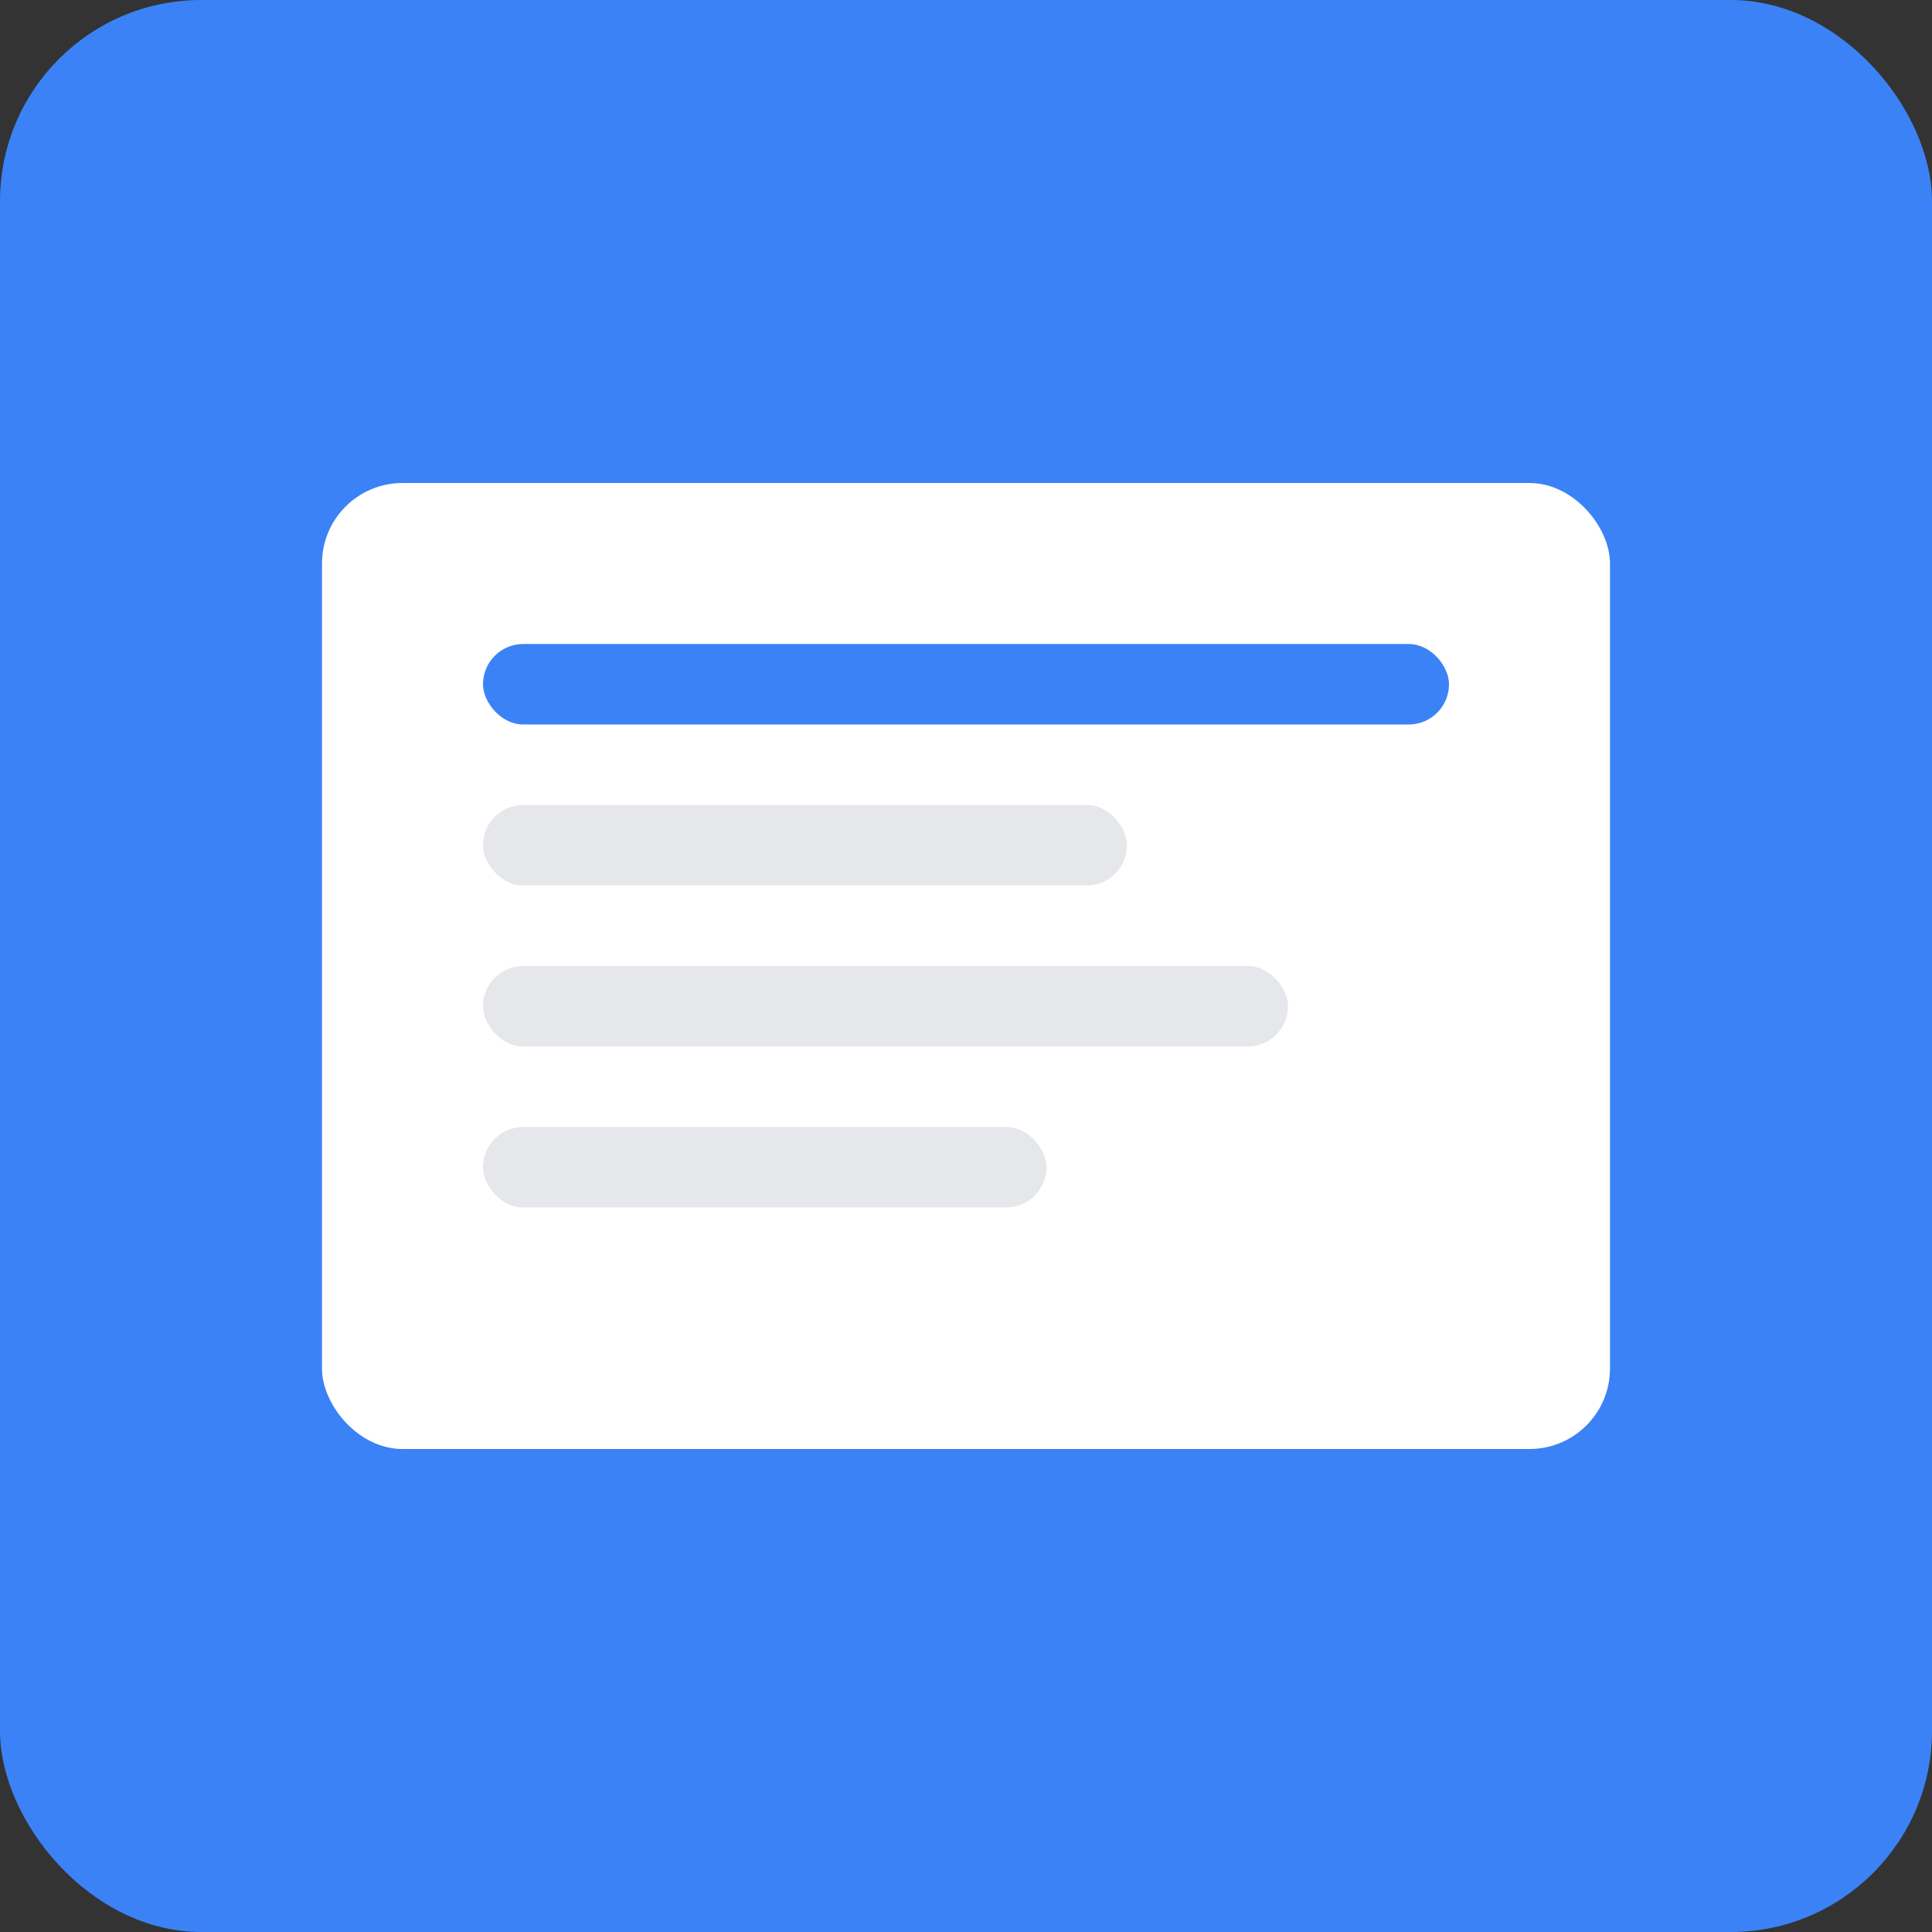 <svg width="192" height="192" viewBox="0 0 192 192" fill="none" xmlns="http://www.w3.org/2000/svg">
  <rect x="0" y="0" width="192" height="192" fill="#333333" stroke="none"/>
  <rect width="192" height="192" fill="#3b82f6" rx="20"/>
  <rect x="32" y="48" width="128" height="96" fill="white" rx="8"/>
  <rect x="48" y="64" width="96" height="8" fill="#3b82f6" rx="4"/>
  <rect x="48" y="80" width="64" height="8" fill="#e5e7eb" rx="4"/>
  <rect x="48" y="96" width="80" height="8" fill="#e5e7eb" rx="4"/>
  <rect x="48" y="112" width="56" height="8" fill="#e5e7eb" rx="4"/>
</svg>